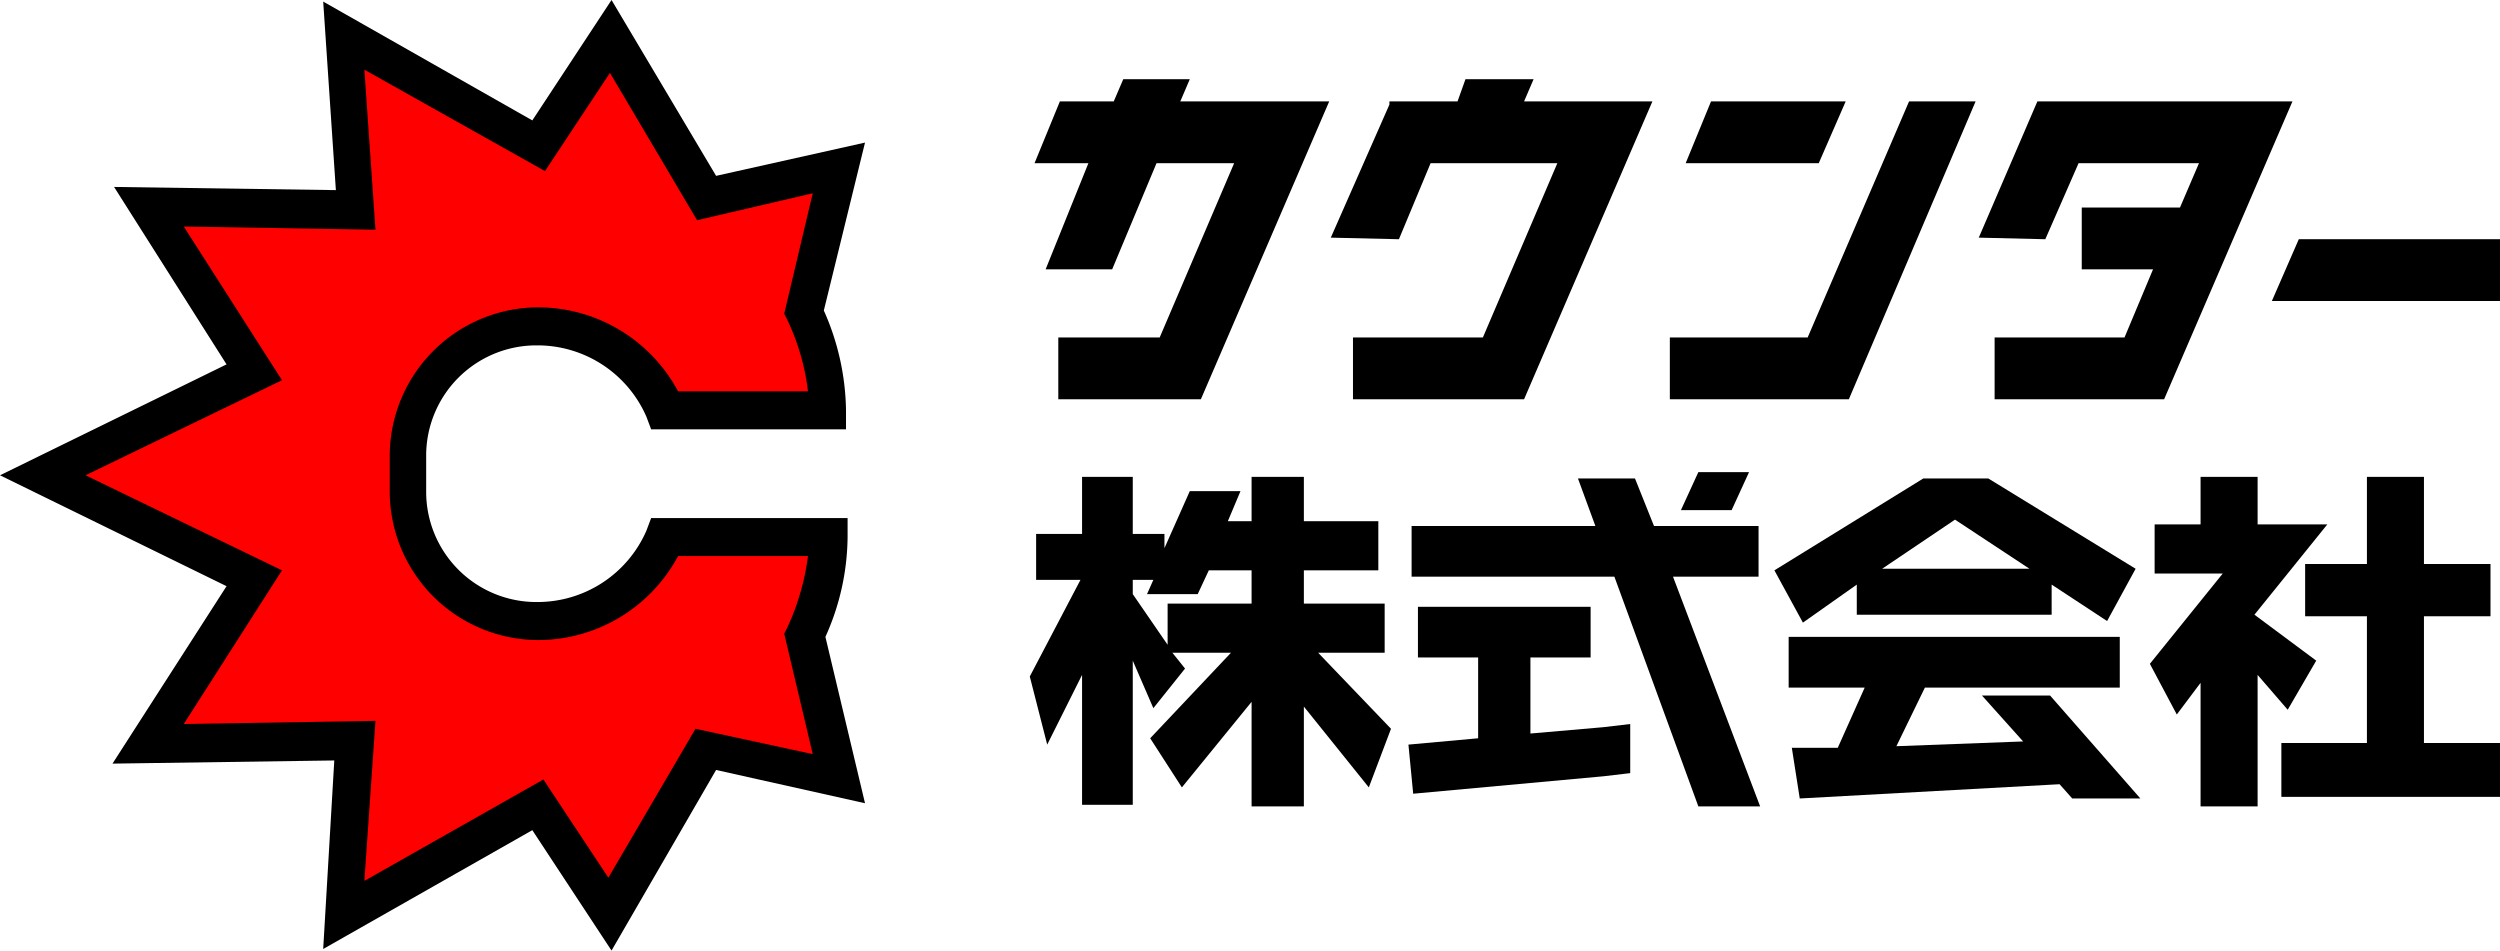 <svg xmlns="http://www.w3.org/2000/svg" width="157.8" height="60" viewBox="0 0 157.8 60">
  <g id="Group_1" data-name="Group 1" transform="translate(1505 -2266)">
    <g id="logo" transform="translate(-1440 2271)">
      <path id="Path_1" data-name="Path 1" d="M18.9,1.4,10.8,20.2h-9V16.3H8.2l4.7-11H8L5.2,12H1L3.7,5.3H.3L1.9,1.4H5.3L5.9,0h4.2L9.5,1.4Z"/>
      <path id="Path_2" data-name="Path 2" d="M79.7,1.4,71.6,20.2H60.9V16.3h8.2L70.9,12H66.4V8.1h6.2l1.2-2.8H66.2l-2.1,4.8L59.9,10l3.7-8.6H79.7Z"/>
      <path id="Path_3" data-name="Path 3" d="M51.7,20.2H40.4V16.3h8.7L55.5,1.4h4.2l-8,18.8Z"/>
      <path id="Path_4" data-name="Path 4" d="M43,1.4,41.4,5.3h8.4l1.7-3.9H43Z"/>
      <path id="Path_5" data-name="Path 5" d="M80.1,10.1,78.4,14H92.8V10.1Z"/>
      <path id="Path_6" data-name="Path 6" d="M39.3,1.4,31.2,20.2H20.4V16.3h8.2l4.7-11h-8l-2,4.8L19,10l3.7-8.4V1.4H27L27.5,0h4.3l-.6,1.4h8.1Z"/>
      <path id="Path_7" data-name="Path 7" d="M79.4,39.8l1.8-3.1-3.9-2.9,2.1-2.6,2.5-3.1H77.5v-3H73.9v3H71v3.1h4.3l-4.6,5.7,1.7,3.2,1.5-2v7.8h3.6V37.6Z"/>
      <path id="Path_8" data-name="Path 8" d="M88,41.9v-8h4.2V30.6H88V25.1H84.4v5.5H80.5v3.3h3.9v8H79v3.4H92.8V41.9Z"/>
      <path id="Path_9" data-name="Path 9" d="M52.2,31.9v1.9H64.5V31.9L68,34.2l1.8-3.3-9.3-5.7H56.4L47,31l1.8,3.3Zm6.2-4.1,4.7,3.1H53.8Z"/>
      <path id="Path_10" data-name="Path 10" d="M70.1,45.4l-5.7-6.5H60.1l2.6,2.9-8,.3,1.8-3.7H68.8V35.2H47.9v3.2h4.8L51,42.2H48.1l.5,3.2L65,44.5l.8.9h4.3Z"/>
      <path id="Path_11" data-name="Path 11" d="M22.8,41l-4.6-4.8h4.2V33.1H17.3V31H22V27.9H17.3V25.1H14v2.8H12.5l.8-1.9H10.1L8.5,29.6v-.9h-2V25.1H3.3v3.6H.4v2.9H3.2L0,37.7,1.1,42l2.2-4.4v8.2H6.5V36.7l1.3,3,2-2.5-.8-1h3.7L7.6,41.6l2,3.1L14,39.3v6.6h3.3V39.6l4.1,5.1L22.8,41ZM6.5,32.5v-.9H7.8l-.4.9h3.2l.7-1.5H14v2.1H8.7v2.6L6.5,32.5Z"/>
      <path id="Path_12" data-name="Path 12" d="M45.4,24.8H42.2l-1.1,2.4h3.2Z"/>
      <path id="Path_13" data-name="Path 13" d="M36.2,40.9l-4.6.4V36.5h3.8V33.3H24.5v3.2h3.8v5.1l-4.4.4.3,3.1,12-1.1,1.7-.2V40.7l-1.7.2Z"/>
      <path id="Path_14" data-name="Path 14" d="M40.6,31.4H46V28.2H39.4l-1.2-3H34.6l1.1,3H24.1v3.2H36.9l5.3,14.5h3.9L40.6,31.4Z"/>
    </g>
    <g id="Counter-logo" transform="translate(-1505 2266)">
      <path id="Path_15" data-name="Path 15" d="M44.6,12.5,53,10.7l-2.2,9.1A17.08,17.08,0,0,1,52.3,26H42c-.8-2.5-4.1-5.3-8-5.3a8.237,8.237,0,0,0-8.2,8.2v2.2A8.237,8.237,0,0,0,34,39.3c3.9,0,7.2-2.8,8-5.3H52.3a14.524,14.524,0,0,1-1.5,6.2L53,49.3l-8.4-1.8L38.5,57.7,34,50.8,21.7,57.7l.7-11L9.4,47l6.7-10.4L2.7,30,16,23.5,9.4,13l13,.2-.7-11L34,9.2l4.6-6.9Z" fill="red"/>
      <path id="Path_16" data-name="Path 16" d="M38.6,60l-5-7.6L20.4,59.9,21.1,48l-14,.2L14.3,37,0,30l14.3-7L7.2,11.8l14,.2L20.4.1,33.6,7.6l5-7.6,6.6,11.1L54.6,9,52,19.6a15.959,15.959,0,0,1,1.4,6.3v1.2H41.1l-.3-.8a7.5,7.5,0,0,0-6.9-4.5,6.957,6.957,0,0,0-7,7V31a6.957,6.957,0,0,0,7,7,7.5,7.5,0,0,0,6.9-4.5l.3-.8H53.5v1.2a15.588,15.588,0,0,1-1.4,6.3l2.5,10.5-9.4-2.1ZM23.7,45.5,23,55.6l11.3-6.4,4.1,6.2L43.9,46l7.4,1.6L49.5,40l.2-.4A15.307,15.307,0,0,0,51,35.1H42.8A10.023,10.023,0,0,1,34,40.4,9.389,9.389,0,0,1,24.6,31V28.8A9.389,9.389,0,0,1,34,19.4a10.023,10.023,0,0,1,8.8,5.3H51a14.488,14.488,0,0,0-1.3-4.5l-.2-.4,1.8-7.6L44,13.9,38.5,4.6l-4.1,6.2L23,4.4l.7,10.1-12.1-.2L17.8,24,5.4,30l12.4,6-6.2,9.7Z"/>
    </g>
  </g>
</svg>
